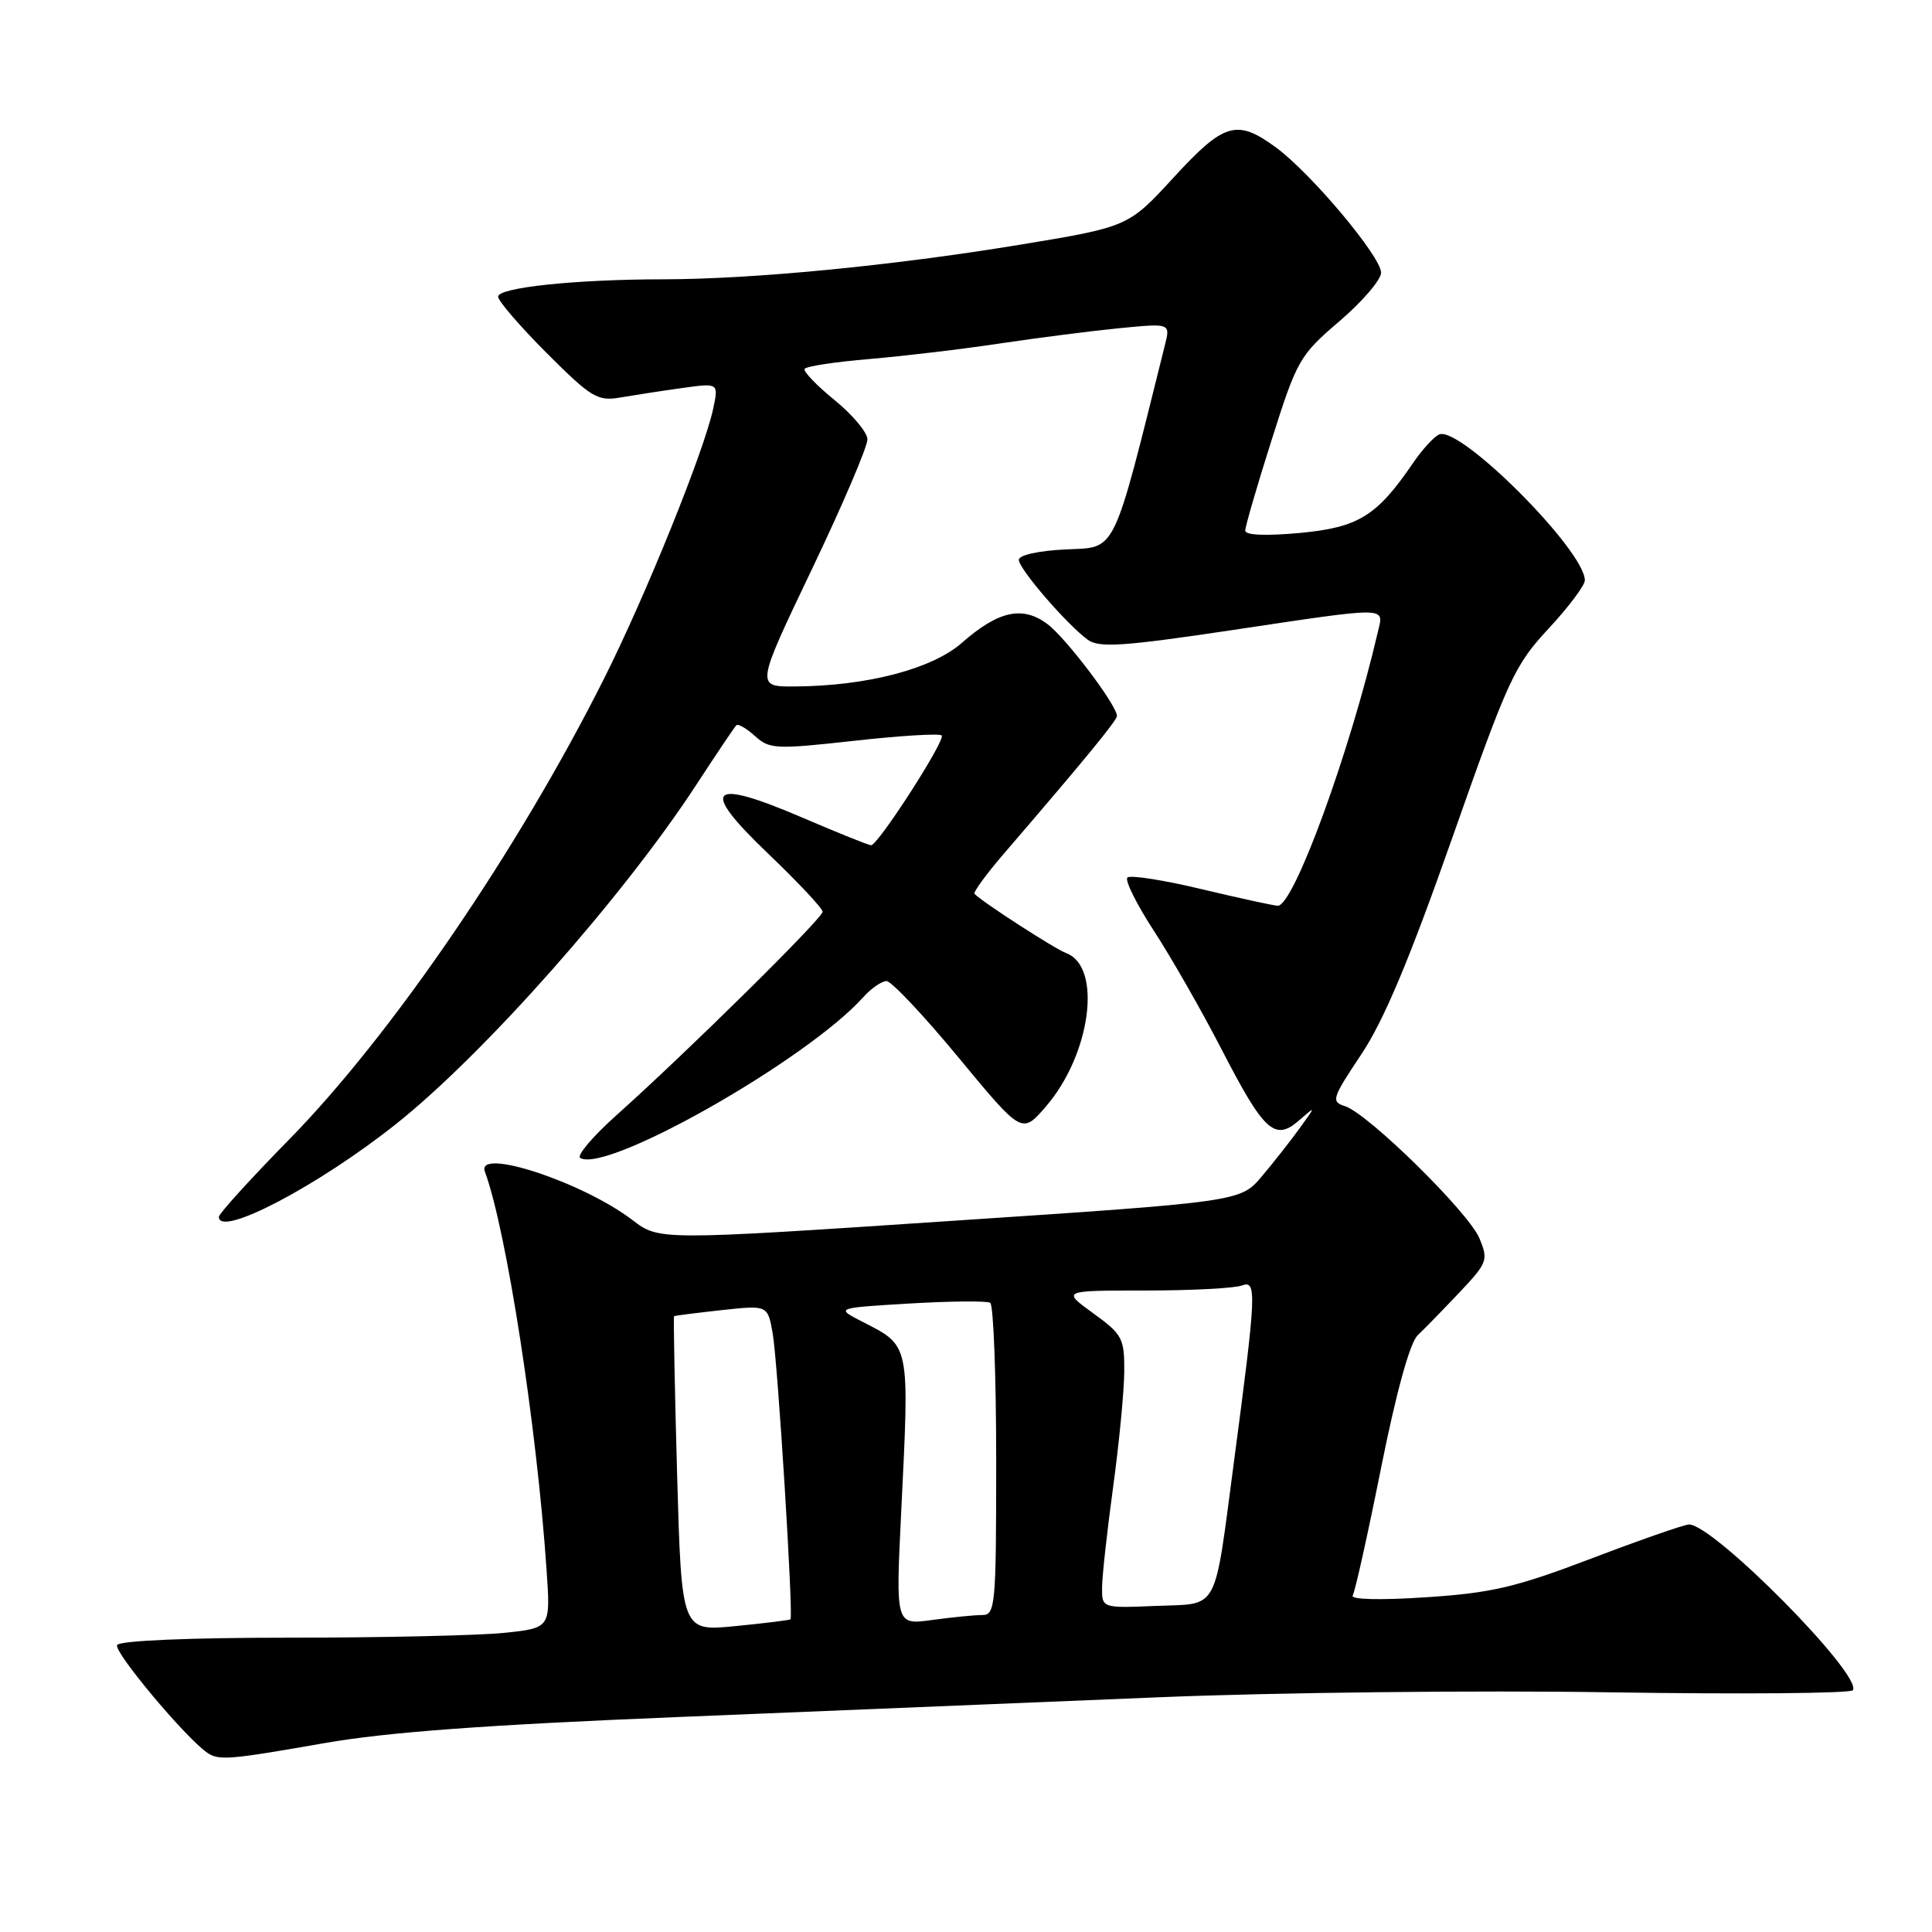 <?xml version="1.0" encoding="UTF-8" standalone="no"?>
<!DOCTYPE svg PUBLIC "-//W3C//DTD SVG 1.1//EN" "http://www.w3.org/Graphics/SVG/1.1/DTD/svg11.dtd" >
<svg xmlns="http://www.w3.org/2000/svg" xmlns:xlink="http://www.w3.org/1999/xlink" version="1.1" viewBox="0 0 256 256">
 <g >
 <path fill="currentColor"
d=" M 43.00 230.97 C 51.29 229.52 64.42 228.55 90.00 227.51 C 109.53 226.71 138.10 225.54 153.50 224.90 C 168.90 224.26 195.80 223.96 213.27 224.24 C 230.75 224.51 245.26 224.39 245.52 223.96 C 246.78 221.93 227.07 202.00 223.80 202.00 C 223.21 202.00 217.41 204.02 210.92 206.49 C 200.81 210.34 197.64 211.08 188.90 211.65 C 182.83 212.05 178.91 211.95 179.24 211.41 C 179.55 210.91 181.24 203.30 183.00 194.50 C 185.03 184.39 186.82 177.92 187.85 176.93 C 188.76 176.07 191.25 173.51 193.40 171.24 C 197.10 167.32 197.23 166.96 196.03 164.08 C 194.61 160.65 181.27 147.54 178.21 146.57 C 176.35 145.98 176.50 145.52 180.37 139.72 C 183.36 135.25 186.75 127.18 192.44 111.00 C 199.83 89.99 200.67 88.16 205.18 83.31 C 207.83 80.46 210.00 77.57 210.00 76.90 C 210.00 72.96 193.55 56.46 190.72 57.56 C 190.05 57.82 188.49 59.52 187.25 61.33 C 182.43 68.40 180.00 69.89 172.22 70.62 C 167.72 71.03 165.00 70.92 165.00 70.31 C 165.00 69.77 166.57 64.36 168.50 58.29 C 171.86 47.68 172.21 47.07 177.50 42.55 C 180.52 39.96 183.00 37.07 183.00 36.13 C 183.00 34.00 173.71 22.94 169.06 19.53 C 163.89 15.74 162.20 16.23 155.50 23.53 C 149.50 30.06 149.50 30.06 135.00 32.45 C 118.21 35.21 99.73 37.00 87.83 37.01 C 76.23 37.02 66.00 38.10 66.00 39.31 C 66.00 39.87 68.90 43.24 72.45 46.79 C 78.36 52.70 79.18 53.19 82.20 52.67 C 84.02 52.36 87.69 51.79 90.36 51.42 C 95.22 50.74 95.22 50.74 94.51 54.12 C 93.33 59.70 85.59 78.87 80.04 89.92 C 68.65 112.61 51.88 137.16 38.31 150.99 C 33.19 156.21 29.00 160.82 29.00 161.24 C 29.00 164.04 42.15 157.15 52.50 148.92 C 64.14 139.66 82.54 118.88 92.25 104.01 C 94.94 99.89 97.33 96.33 97.57 96.10 C 97.80 95.87 98.91 96.51 100.04 97.53 C 101.96 99.27 102.80 99.31 113.17 98.16 C 119.27 97.48 124.50 97.16 124.78 97.45 C 125.35 98.02 116.35 112.00 115.42 112.00 C 115.10 112.00 111.06 110.37 106.44 108.39 C 93.93 103.02 92.61 104.34 101.75 113.08 C 105.74 116.89 109.00 120.37 109.00 120.81 C 109.00 121.68 91.13 139.32 81.74 147.72 C 78.57 150.55 76.39 153.12 76.88 153.43 C 80.32 155.55 106.95 140.43 114.40 132.12 C 115.45 130.95 116.83 130.00 117.47 130.00 C 118.11 130.00 122.41 134.56 127.02 140.14 C 135.41 150.29 135.41 150.29 138.57 146.64 C 144.55 139.72 146.09 128.09 141.27 126.29 C 139.79 125.74 130.33 119.64 129.13 118.45 C 128.92 118.25 130.61 115.93 132.87 113.29 C 143.87 100.50 148.00 95.46 148.00 94.87 C 148.00 93.45 141.24 84.53 138.79 82.69 C 135.49 80.23 132.29 80.93 127.44 85.19 C 123.51 88.64 114.87 90.90 105.32 90.96 C 100.14 91.00 100.14 91.00 107.57 75.45 C 111.66 66.90 114.97 59.14 114.94 58.20 C 114.91 57.27 112.94 54.92 110.57 53.00 C 108.21 51.08 106.43 49.22 106.61 48.88 C 106.80 48.54 110.68 47.95 115.23 47.57 C 119.78 47.18 127.55 46.26 132.50 45.51 C 137.45 44.77 144.56 43.86 148.29 43.49 C 155.08 42.83 155.08 42.83 154.37 45.67 C 147.34 73.87 148.02 72.48 141.25 72.80 C 137.62 72.97 135.00 73.55 135.00 74.18 C 135.00 75.38 141.40 82.79 144.16 84.79 C 145.64 85.85 148.87 85.64 162.94 83.54 C 184.34 80.34 183.37 80.33 182.57 83.75 C 178.83 99.79 171.45 119.97 169.32 120.02 C 168.87 120.02 164.35 119.04 159.27 117.83 C 154.20 116.61 149.75 115.92 149.39 116.28 C 149.02 116.64 150.61 119.83 152.91 123.36 C 155.21 126.89 159.25 133.97 161.89 139.09 C 167.49 149.95 168.92 151.26 172.13 148.46 C 174.38 146.50 174.38 146.50 172.21 149.50 C 171.02 151.15 168.77 154.01 167.21 155.86 C 164.37 159.23 164.37 159.23 125.85 161.79 C 87.33 164.36 87.33 164.36 83.80 161.66 C 77.19 156.62 63.04 151.98 64.25 155.25 C 67.10 162.96 71.14 189.04 72.43 208.11 C 72.95 215.72 72.95 215.72 66.83 216.36 C 63.46 216.71 50.67 217.00 38.41 217.00 C 25.14 217.00 15.88 217.39 15.52 217.97 C 15.00 218.81 24.54 230.22 27.44 232.23 C 28.98 233.30 30.30 233.20 43.00 230.97 Z  M 89.72 195.35 C 89.40 183.90 89.22 174.47 89.32 174.40 C 89.42 174.33 92.25 173.97 95.61 173.60 C 101.73 172.93 101.73 172.93 102.39 176.72 C 103.07 180.64 105.15 214.20 104.74 214.57 C 104.61 214.68 101.31 215.09 97.41 215.47 C 90.31 216.17 90.31 216.17 89.72 195.35 Z  M 119.41 200.41 C 120.52 177.76 120.65 178.41 114.18 175.09 C 110.72 173.31 110.72 173.31 120.56 172.72 C 125.98 172.40 130.77 172.36 131.21 172.63 C 131.64 172.90 132.00 182.32 132.00 193.56 C 132.00 212.82 131.89 214.00 130.14 214.00 C 129.12 214.00 126.12 214.30 123.48 214.66 C 118.68 215.32 118.68 215.32 119.41 200.41 Z  M 146.03 210.29 C 146.05 208.76 146.71 202.78 147.50 197.00 C 148.29 191.22 148.95 184.37 148.97 181.76 C 149.00 177.33 148.72 176.81 144.85 174.01 C 140.70 171.00 140.70 171.00 151.77 171.00 C 157.86 171.00 163.62 170.70 164.57 170.33 C 166.55 169.58 166.47 171.32 163.53 193.50 C 160.83 213.94 161.62 212.45 153.21 212.79 C 146.00 213.09 146.00 213.09 146.03 210.29 Z "/>
</g>
</svg>
